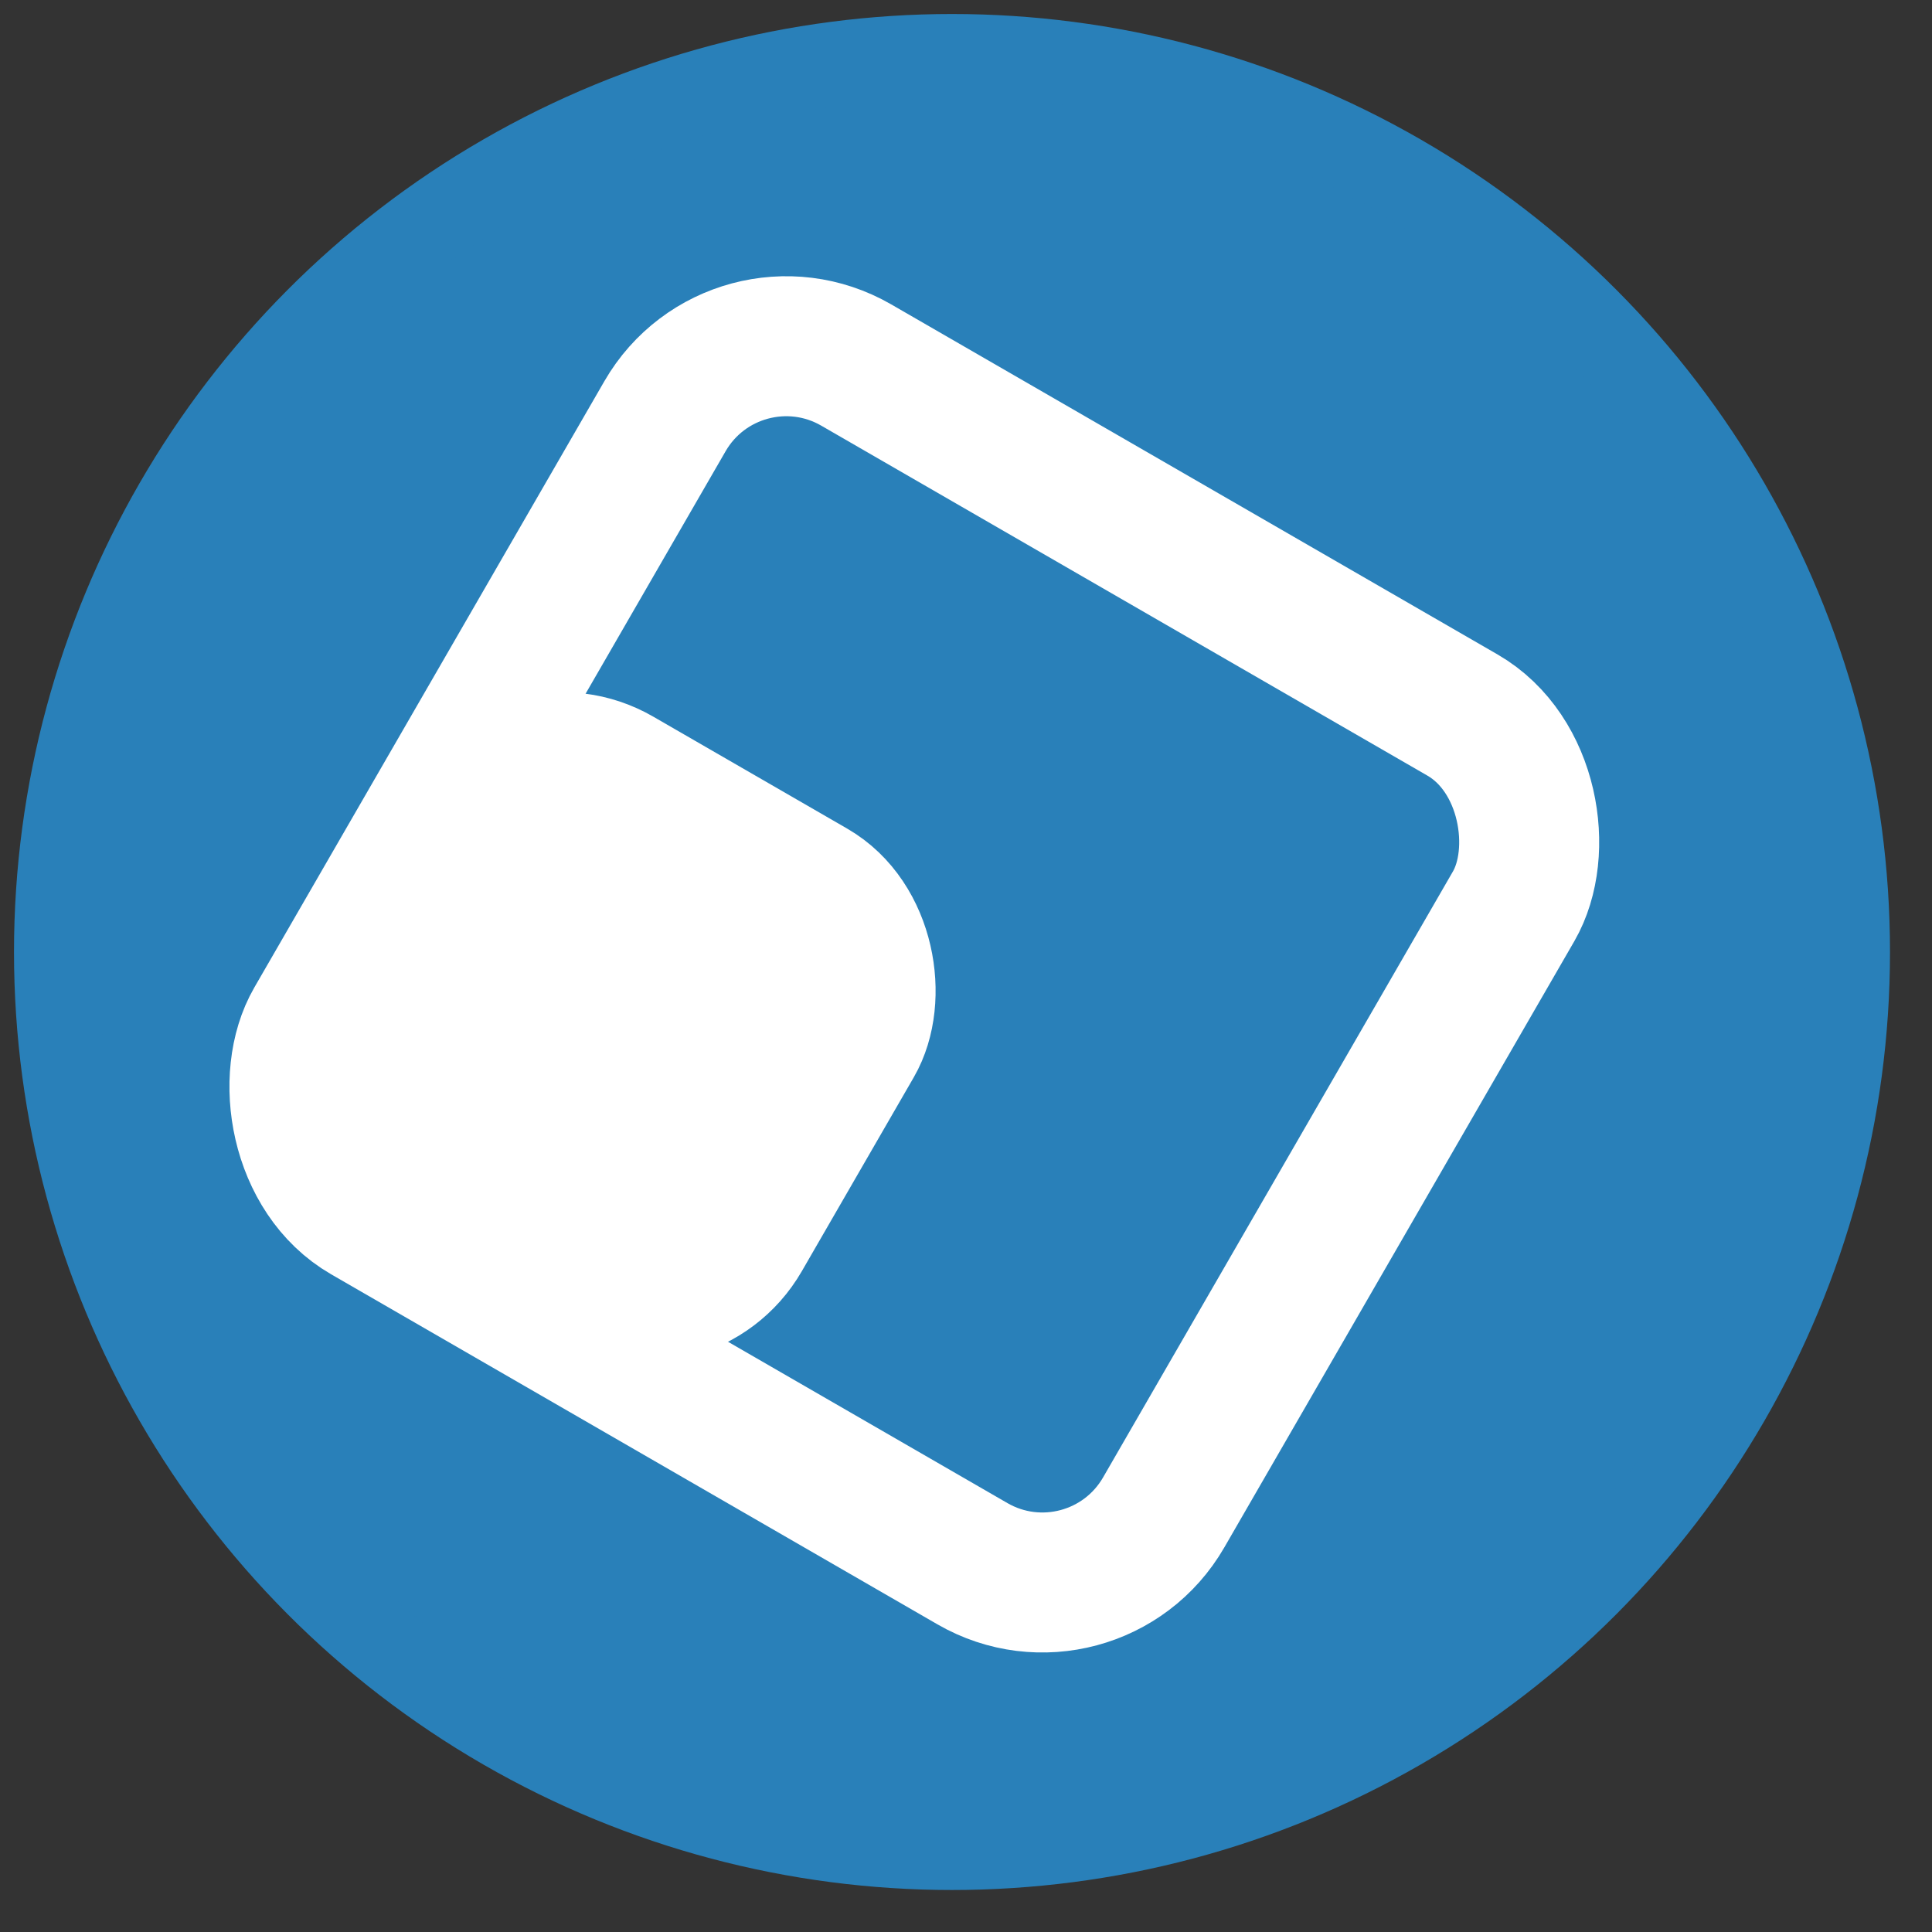 <svg width="69" height="69" xmlns="http://www.w3.org/2000/svg" version="1.1">
  <rect width="100%" height="100%" fill="#333333" stroke="none"/>
  <circle cx="34" cy="34" r="32" stroke="#2980b9" stroke-width="3" fill="#2980b9" />
  <rect x="28" y="-4" rx="5" ry="5" width="35" height="35" stroke="white" stroke-width="5" fill="#2980b9" transform="rotate(30)"/>
  <rect x="29" y="13" rx="4" ry="4" width="16" height="16" stroke="white" stroke-width="5" fill="white" transform="rotate(30)"/>
 
</svg>
